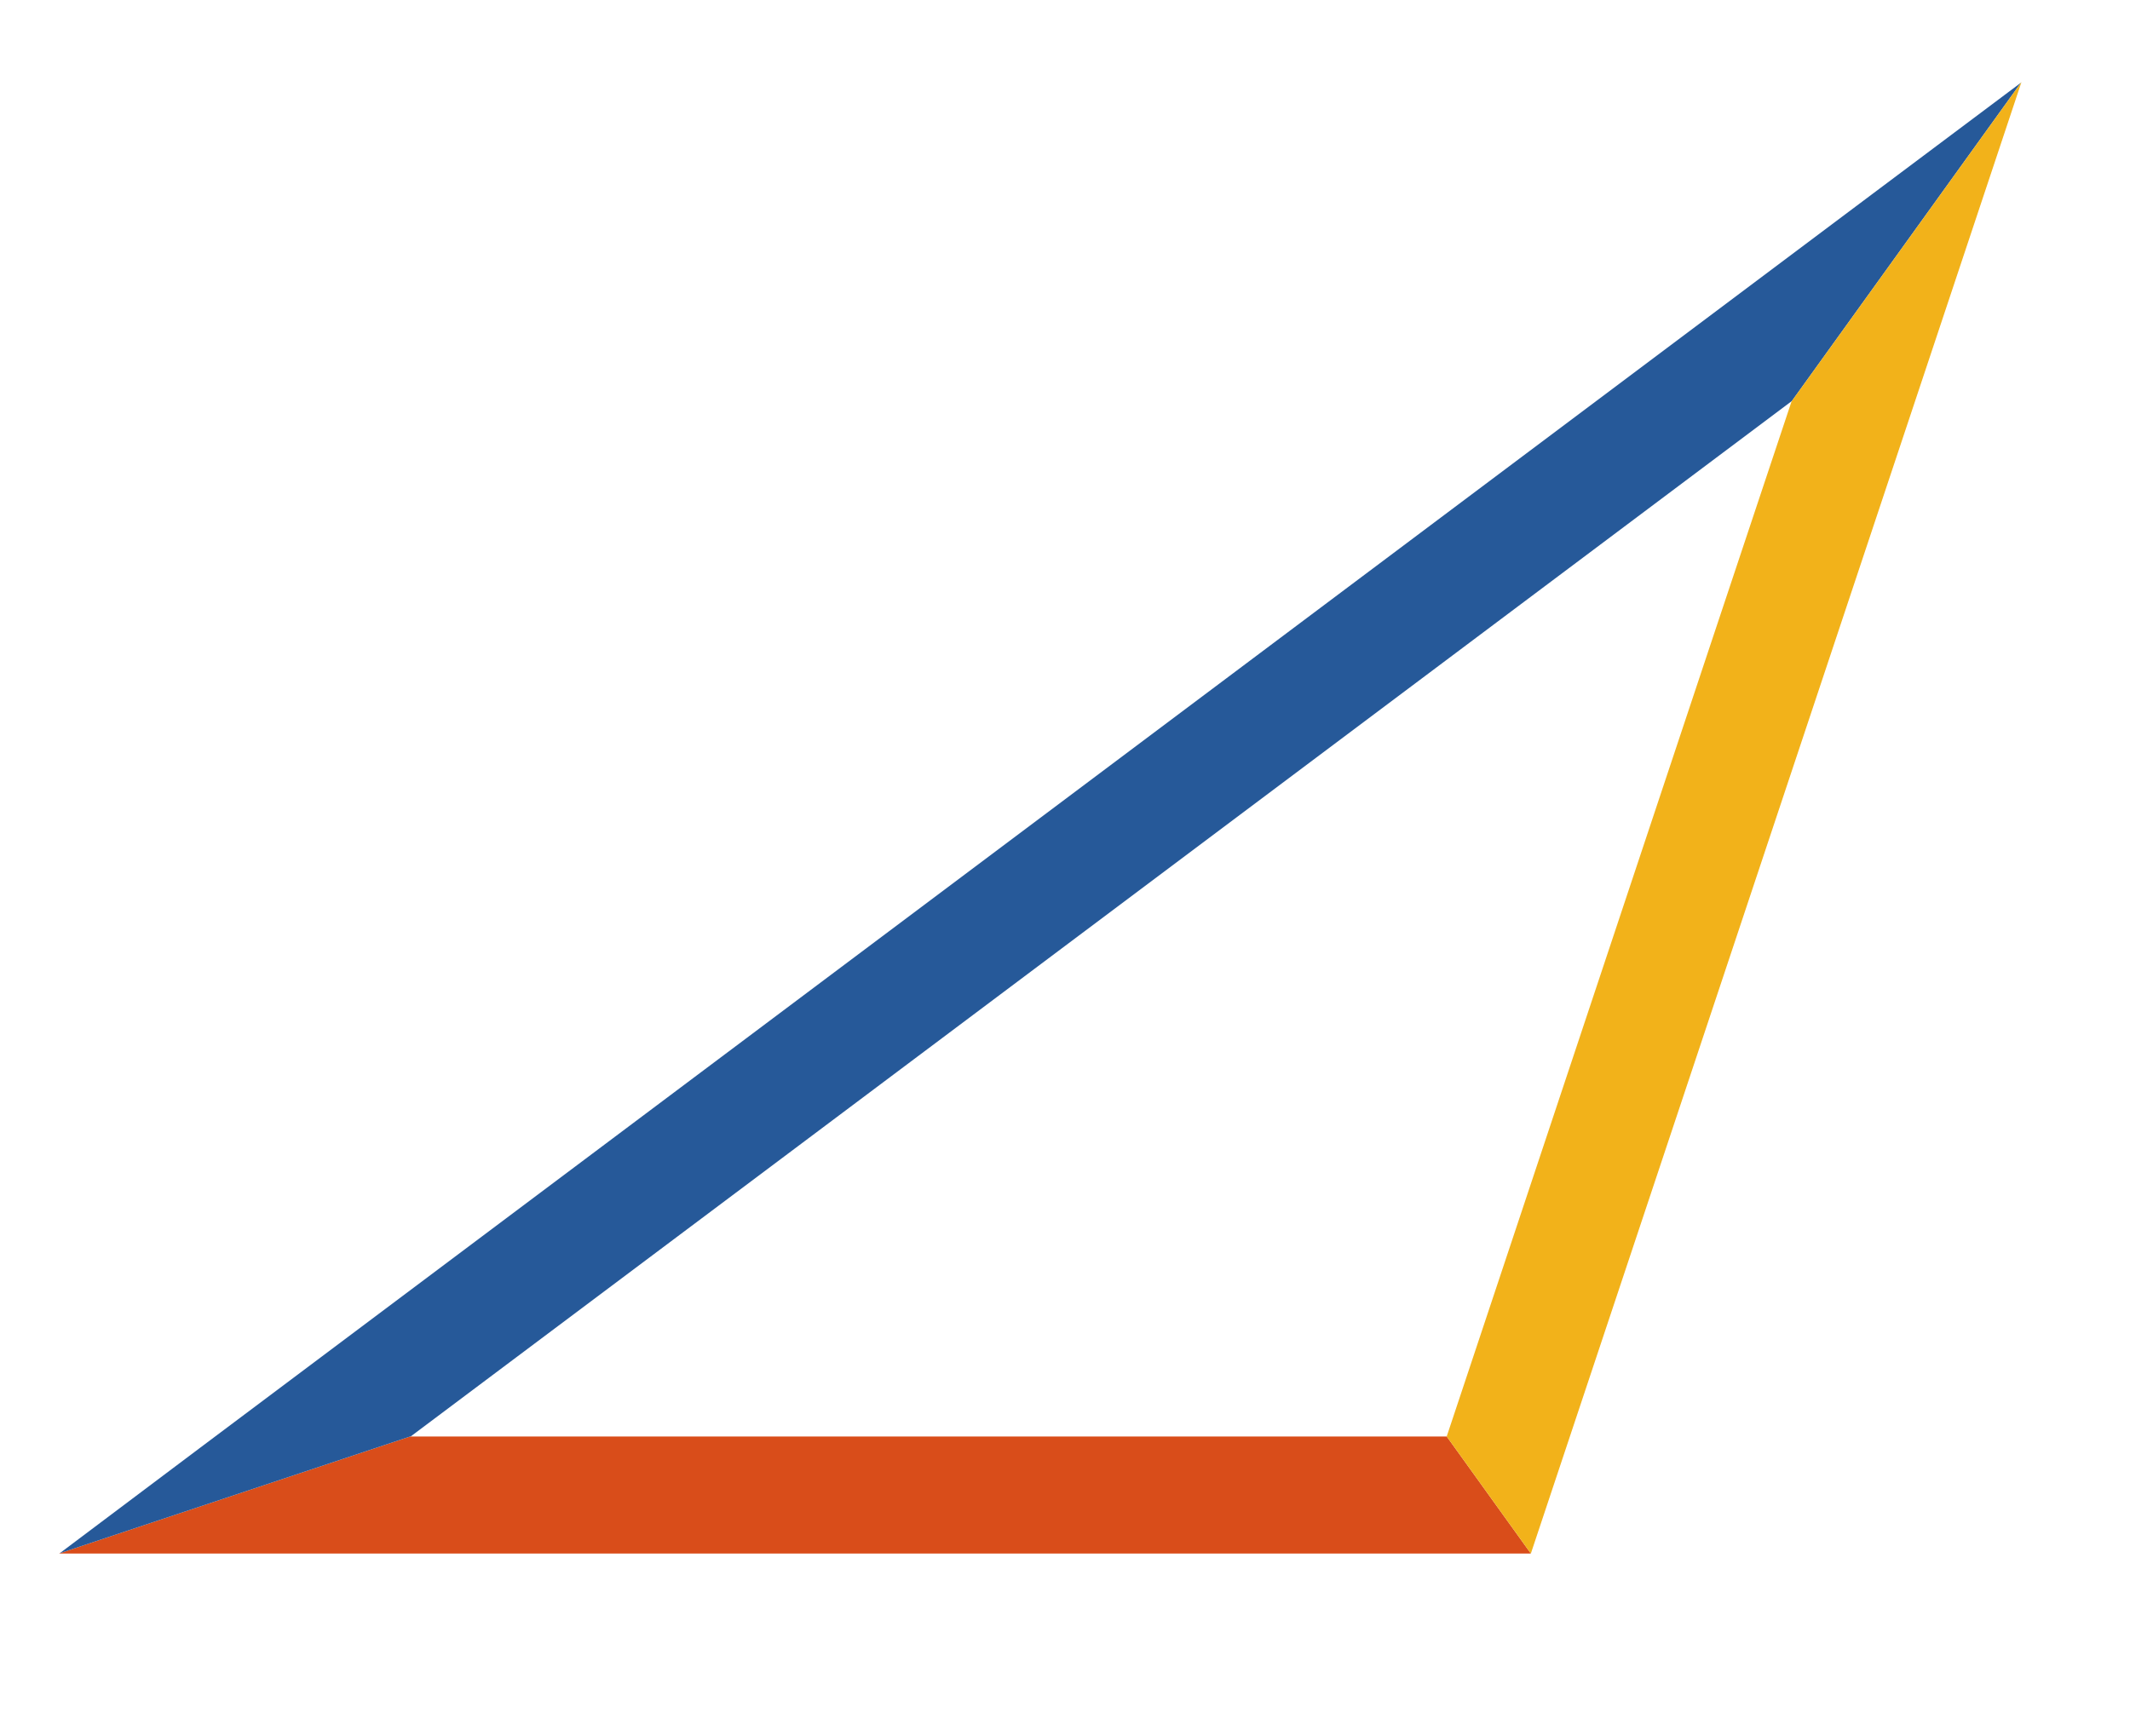 <svg xmlns="http://www.w3.org/2000/svg" xmlns:xlink="http://www.w3.org/1999/xlink" viewBox="0 0 36.12 29.45"><defs><style>.\31 7f22e05-e520-4e8f-a1c5-4ae69c2ecb1d,.\33 f508587-e56c-4055-a24f-73a17bd3ea44,.\39 a14e15d-0b17-4212-b6fb-d4b58de2ef0b,.e2ec03bf-a664-42eb-8381-1980fd44f6cf{fill:none;}.\36 2465e52-edd9-4cb2-9207-8d028f54ba09{clip-path:url(#fbb618f3-2407-4e22-a40a-b2f63ba8424c);}.\37 8144e74-5b5a-41b6-b369-ae735f28cd9d{clip-path:url(#de7d2d2a-5a67-44ac-91bc-11cc430a69f4);}.\39 a14e15d-0b17-4212-b6fb-d4b58de2ef0b{stroke:#d94d1a;}.\31 7f22e05-e520-4e8f-a1c5-4ae69c2ecb1d,.\33 f508587-e56c-4055-a24f-73a17bd3ea44,.\39 a14e15d-0b17-4212-b6fb-d4b58de2ef0b{stroke-linejoin:round;stroke-width:1.99px;}.cfb99f93-96fb-452e-9cd1-d6b8516f64d3{clip-path:url(#66b4024c-97be-4206-bf31-6db0a799b607);}.\31 7f22e05-e520-4e8f-a1c5-4ae69c2ecb1d{stroke:#265999;}.\39 fb266bb-f5d8-4259-bfc3-716330a3a530{clip-path:url(#ec7d299f-279b-4d59-b9c5-1af5d7df5e2f);}.\33 f508587-e56c-4055-a24f-73a17bd3ea44{stroke:#f2b21a;}</style><clipPath id="fbb618f3-2407-4e22-a40a-b2f63ba8424c" transform="translate(-27.35 -26.96)"><polyline class="e2ec03bf-a664-42eb-8381-1980fd44f6cf" points="51.88 51.32 53.31 53.31 28.35 53.31 34.32 51.32 51.88 51.32"/></clipPath><clipPath id="de7d2d2a-5a67-44ac-91bc-11cc430a69f4" transform="translate(-27.35 -26.96)"><rect class="e2ec03bf-a664-42eb-8381-1980fd44f6cf" width="89.98" height="81.66"/></clipPath><clipPath id="66b4024c-97be-4206-bf31-6db0a799b607" transform="translate(-27.35 -26.96)"><polyline class="e2ec03bf-a664-42eb-8381-1980fd44f6cf" points="34.32 51.32 28.35 53.31 61.63 28.35 57.73 33.77 34.32 51.32"/></clipPath><clipPath id="ec7d299f-279b-4d59-b9c5-1af5d7df5e2f" transform="translate(-27.35 -26.96)"><polyline class="e2ec03bf-a664-42eb-8381-1980fd44f6cf" points="57.73 33.77 61.63 28.35 53.31 53.31 51.88 51.32 57.73 33.77"/></clipPath></defs><title>Asset 1</title><g id="2a7dfe15-de2d-4504-8cee-1b19c12393d1" data-name="Layer 2"><g id="ac63518c-e7dc-48bf-a333-71f42d350c7e" data-name="Layer 1"><g class="62465e52-edd9-4cb2-9207-8d028f54ba09"><g class="78144e74-5b5a-41b6-b369-ae735f28cd9d"><polyline class="9a14e15d-0b17-4212-b6fb-d4b58de2ef0b" points="29.23 25.36 25.25 25.36 3.98 25.36 0 25.36"/></g></g><g class="cfb99f93-96fb-452e-9cd1-d6b8516f64d3"><g class="78144e74-5b5a-41b6-b369-ae735f28cd9d"><polyline class="17f22e05-e520-4e8f-a1c5-4ae69c2ecb1d" points="0.8 27.75 3.98 25.36 32.33 4.1 35.52 1.71"/></g></g><g class="9fb266bb-f5d8-4259-bfc3-716330a3a530"><g class="78144e74-5b5a-41b6-b369-ae735f28cd9d"><polyline class="3f508587-e56c-4055-a24f-73a17bd3ea44" points="33.59 0.32 32.33 4.1 25.25 25.36 23.98 29.14"/></g></g></g></g></svg>